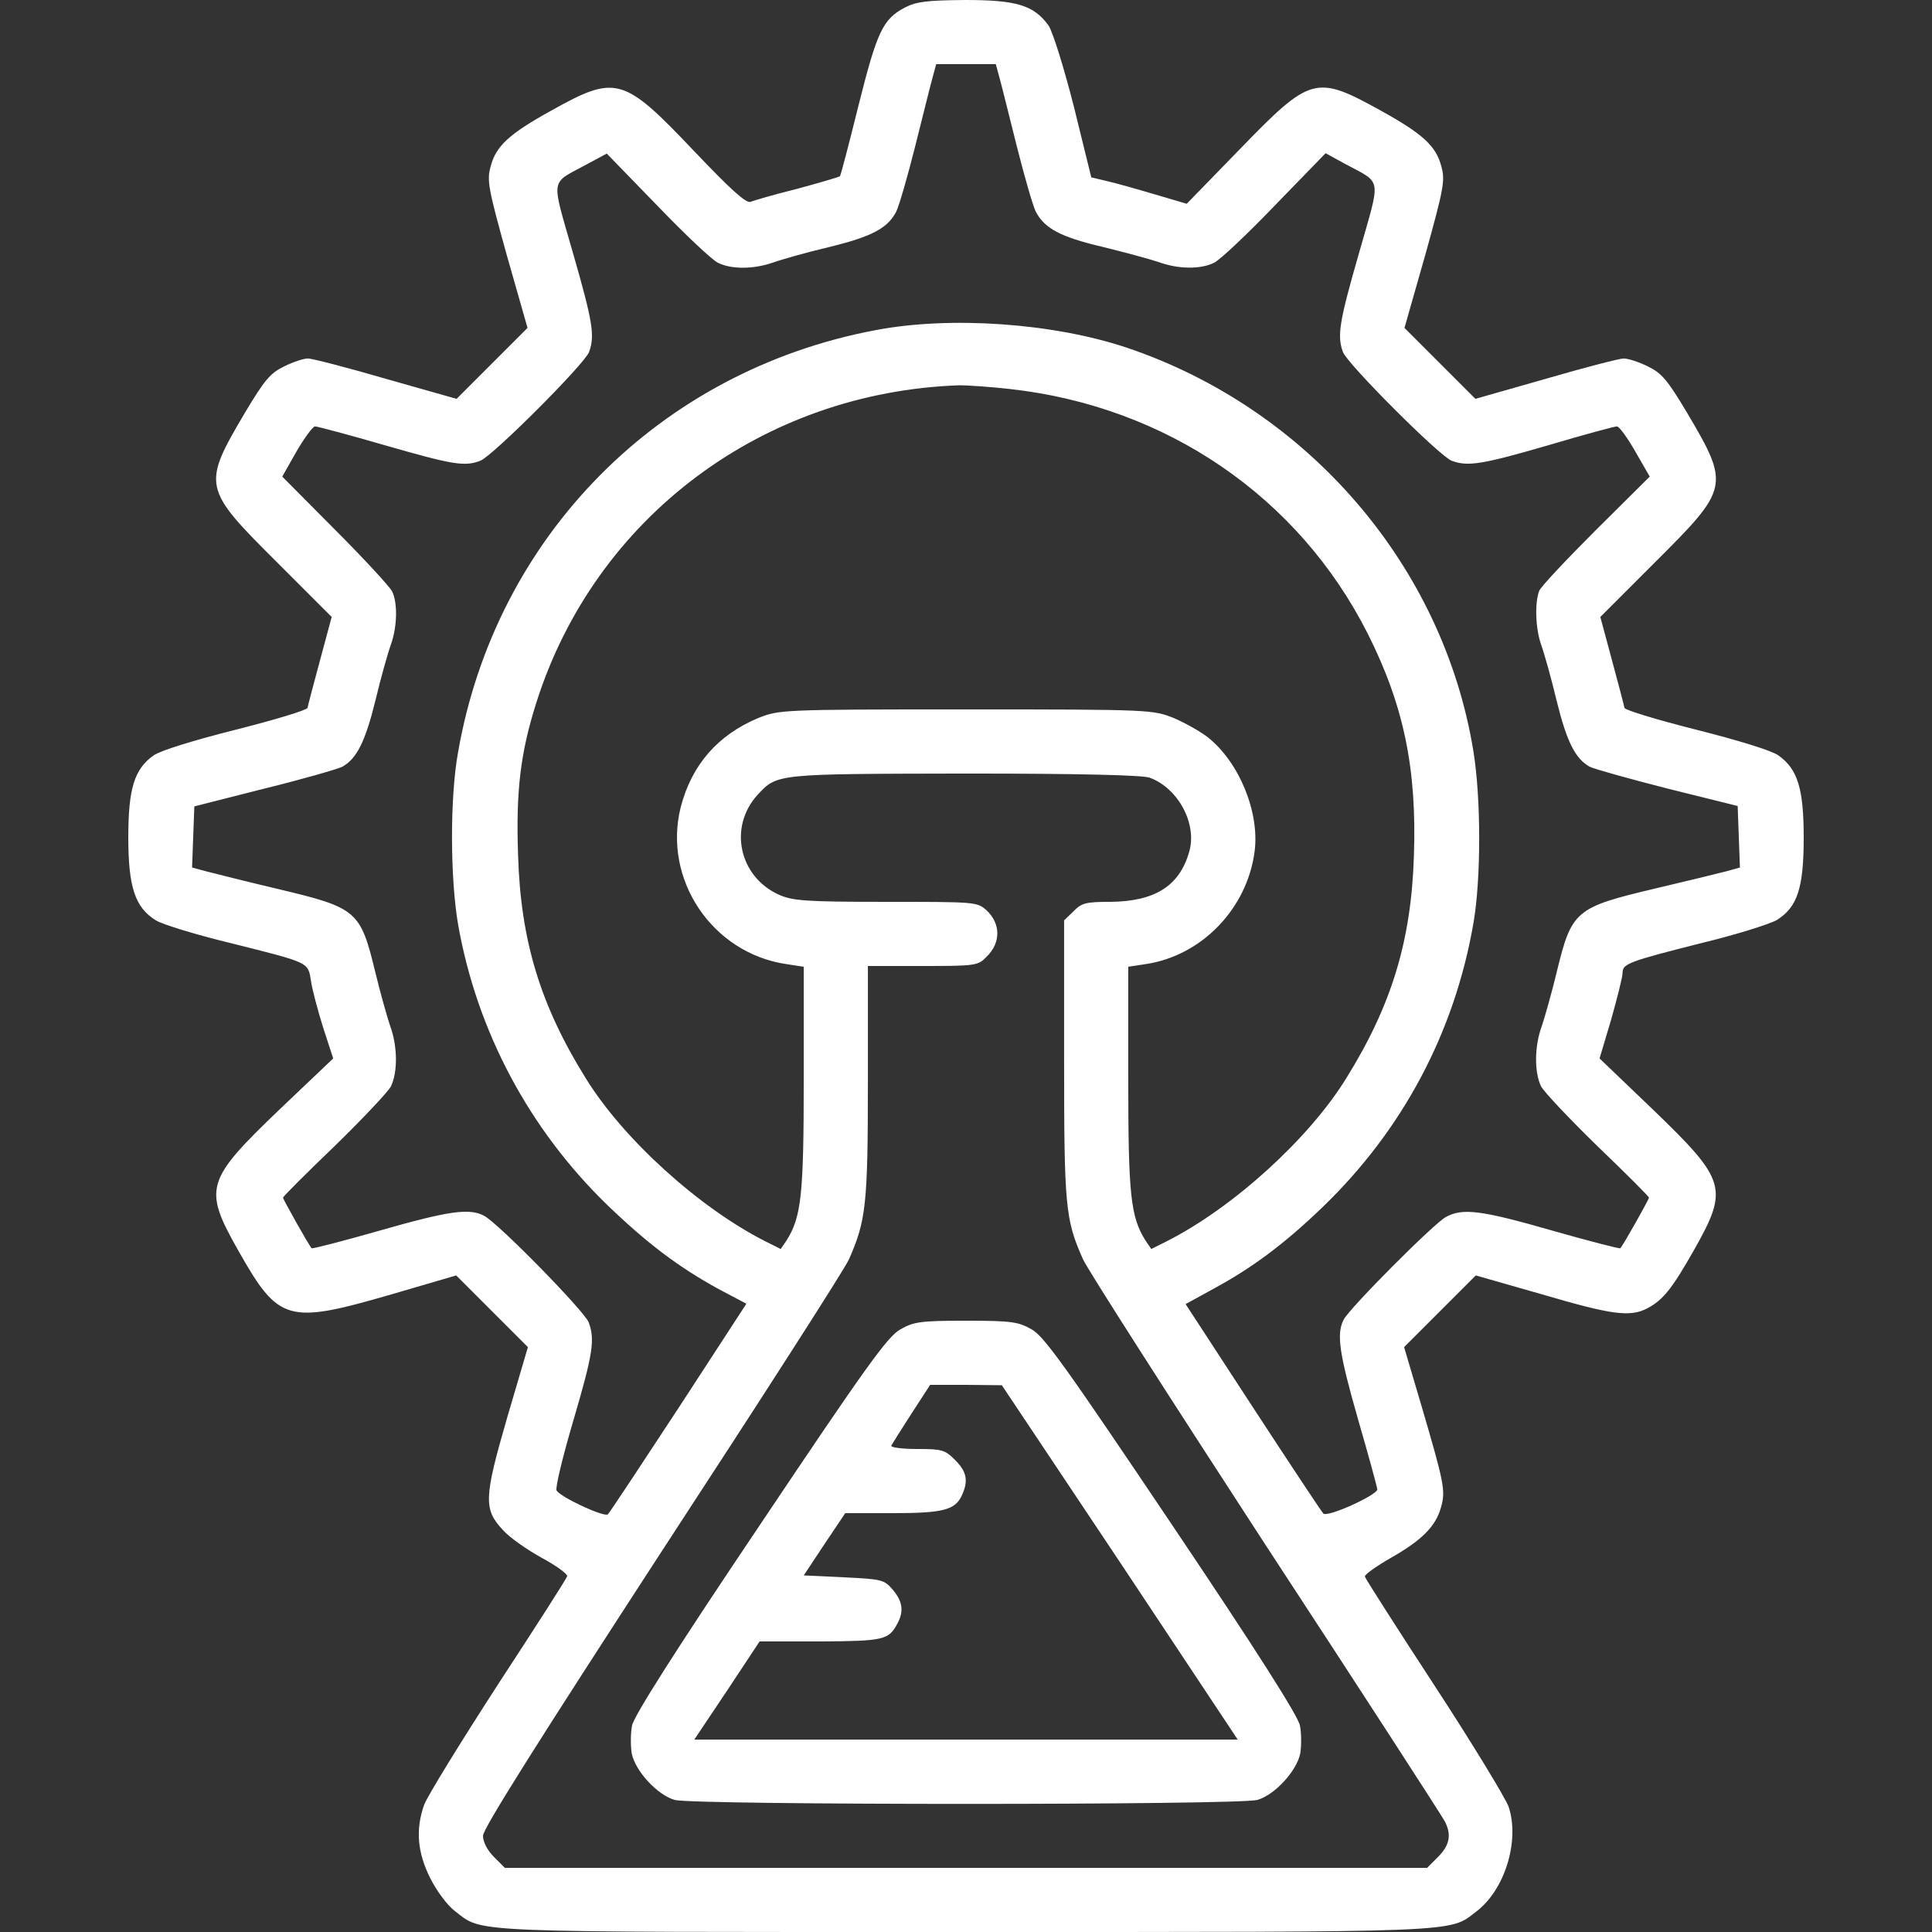 <?xml version="1.0" encoding="utf-8"?>
<!-- Generator: Adobe Illustrator 23.0.3, SVG Export Plug-In . SVG Version: 6.00 Build 0)  -->
<svg version="1.1" id="Layer_1" xmlns="http://www.w3.org/2000/svg" xmlns:xlink="http://www.w3.org/1999/xlink" x="0px" y="0px"
	 viewBox="0 0 512 512" style="enable-background:new 0 0 512 512;" xml:space="preserve">
<rect x="0" y="0" width="512" height="512" fill="#333333" stroke="none"/>
<style type="text/css">
	.st0{fill:#FFFFFF;}
</style>
<g transform="translate(0,512) scale(0.1,-0.1)">
	<path class="st0" d="M2398,5100c-59-31-74-65-123-260c-25-101-47-185-49-187s-53-17-112-33c-60-15-116-31-125-35
		c-12-4-52,32-149,134c-188,198-207,204-379,108c-112-62-147-94-161-149c-10-36-6-58,43-234l55-193l-94-94l-94-94l-187,53
		c-103,30-196,54-207,54s-39-9-63-21c-37-18-52-36-104-123c-114-193-112-200,86-397l144-144l-31-115c-17-63-32-120-33-126
		c-2-6-88-32-191-58c-111-28-199-55-217-68c-51-36-67-88-67-217c0-132,18-186,73-220c18-11,106-38,197-60c211-53,206-50,214-100
		c3-22,18-78,32-123l27-83l-142-135c-197-189-203-209-109-375c107-189,130-195,406-115l171,50l95-95l95-95l-55-187
		c-62-214-63-243-10-299c17-19,63-51,101-72c39-21,69-43,68-49s-84-135-184-288c-99-153-187-296-195-318c-23-65-18-126,16-194
		c17-34,46-73,65-87c77-59,9-56,1350-56c1333,0,1284-2,1357,54c76,57,116,188,86,278c-9,24-97,169-197,322s-183,283-184,288
		s30,27,68,49c83,47,120,84,134,135c12,44,9,61-53,272l-45,152l95,95l95,95l175-50c187-55,234-61,280-37c41,22,64,50,122,152
		c94,166,88,186-108,375l-141,135l31,104c16,57,30,112,30,123c0,24,16,30,210,79c91,22,180,50,199,61c54,34,71,84,71,218
		c0,130-16,182-67,218c-18,13-106,40-217,68c-103,26-189,52-191,58c-1,6-16,63-33,126l-31,115l144,144c198,197,200,204,86,397
		c-52,87-67,105-104,123c-24,12-53,21-64,21s-104-24-207-54l-186-53l-94,94l-94,94l55,193c49,176,53,198,43,234
		c-14,55-49,87-161,149c-172,95-185,92-374-103l-140-144l-85,25c-47,14-104,30-126,35l-42,10l-46,187c-27,106-56,198-67,215
		c-39,54-84,68-221,68C2456,5119,2429,5116,2398,5100z M2649,4913c6-21,26-103,46-182s42-156,50-172c23-44,65-67,176-93
		c57-14,124-32,148-40c54-20,114-20,149-2c16,8,88,76,161,152l134,138l51-28c100-54,96-31,38-235c-53-184-59-221-43-264
		c12-32,256-276,288-288c43-16,80-10,256,41c94,28,176,50,182,50s28-30,49-67l38-66l-143-142c-78-78-146-150-150-161
		c-12-31-10-99,5-142c8-22,27-89,41-148c27-110,50-155,88-176c12-6,105-32,207-58l185-46l3-82l3-81l-36-10c-19-5-105-26-190-46
		c-211-50-220-58-260-223c-13-54-31-117-39-141c-20-54-20-123-2-160c8-15,76-87,150-159c75-72,136-133,136-136c0-4-67-124-76-134
		c-1-2-83,19-181,47c-188,54-237,60-281,36c-32-17-255-241-271-272c-20-38-12-90,39-268c28-96,50-178,50-182c0-15-132-75-143-64
		c-5,5-89,132-187,282l-178,273l71,39c106,57,191,121,291,217c213,205,351,464,401,755c20,117,20,327,0,452
		c-79,492-438,910-920,1072c-195,65-467,84-665,46c-573-108-1006-546-1106-1118c-22-121-21-334,0-457c50-283,188-542,395-743
		c106-102,189-165,297-224l72-38l-179-275c-99-151-183-278-188-283c-9-9-125,45-136,63c-4,6,16,89,44,184c53,180,58,216,41,262
		c-12,30-240,263-277,282c-39,21-94,13-276-39c-98-28-180-49-181-47c-9,10-76,130-76,134c0,3,61,64,136,136c74,72,142,144,150,159
		c18,37,18,106-2,160c-8,24-26,87-39,141c-40,165-48,172-258,222c-85,20-171,42-191,47l-37,10l3,81l3,81l185,47
		c102,25,195,52,207,58c38,21,61,66,88,176c14,59,33,126,41,148c17,48,18,111,3,141c-6,12-74,86-151,163l-140,141l38,67
		c21,36,43,66,49,66c5,0,89-22,185-50c181-52,211-57,253-41c32,12,276,256,288,288c16,43,10,80-43,264c-58,203-61,180,36,233l54,29
		l133-137c73-76,145-144,161-152c35-18,94-18,146,0c22,8,89,27,148,41c115,28,156,50,179,94c8,16,30,93,50,172s40,161,46,182l10,37
		h79h79L2649,4913z M2677,4089c414-46,765-286,948-649c95-189,130-357,122-588c-7-225-59-396-179-589c-99-161-300-343-475-432
		l-42-21l-15,22c-40,63-46,122-46,429v297l46,7c149,22,270,148,289,300c13,103-41,235-124,301c-19,15-60,38-90,51
		c-56,22-58,23-551,23s-495-1-551-23c-107-45-176-124-205-236c-48-191,83-387,280-416l46-7v-297c0-307-6-366-46-429l-15-22l-42,21
		c-175,89-376,271-475,432c-120,193-172,364-179,589c-6,172,6,273,49,408c156,489,599,821,1121,839C2564,4099,2624,4095,2677,4089z
		 M3047,3059c76-28,127-124,104-198c-26-90-92-130-209-131c-64,0-76-3-97-25l-25-24v-368c0-389,3-425,50-530c10-24,228-364,483-756
		c256-391,470-722,476-734c18-35,13-63-18-94l-29-29H2560H1338l-29,29c-18,18-29,40-29,56c0,19,148,253,475,756
		c262,401,485,748,495,772c45,102,50,145,50,469v308h145c142,0,147,1,170,25c38,37,37,88-1,123c-25,22-30,22-267,22
		c-214,0-247,3-283,19c-106,48-134,180-56,265c52,56,49,55,549,56C2859,3070,3028,3066,3047,3059z"/>
	<path class="st0" d="M2386,1597c-34-19-92-100-372-518c-224-333-335-508-339-532c-4-20-4-53-1-73c9-47,68-111,114-124
		c50-14,1494-14,1544,0c46,13,105,77,114,124c3,20,3,53-1,73c-4,24-115,199-339,532c-279,415-339,500-372,518c-35,20-53,23-174,23
		S2421,1617,2386,1597z M2968,980l312-470h-720h-720l87,130l86,130h161c168,1,181,4,204,47c18,33,14,59-12,90c-23,27-29,28-130,33
		l-106,5l55,83l55,82h125c134,0,166,8,184,47s13,63-18,94c-27,27-35,29-101,29c-39,0-70,4-68,9c2,4,26,42,53,84l50,77h95l95-1
		L2968,980z"/>
</g>
</svg>
